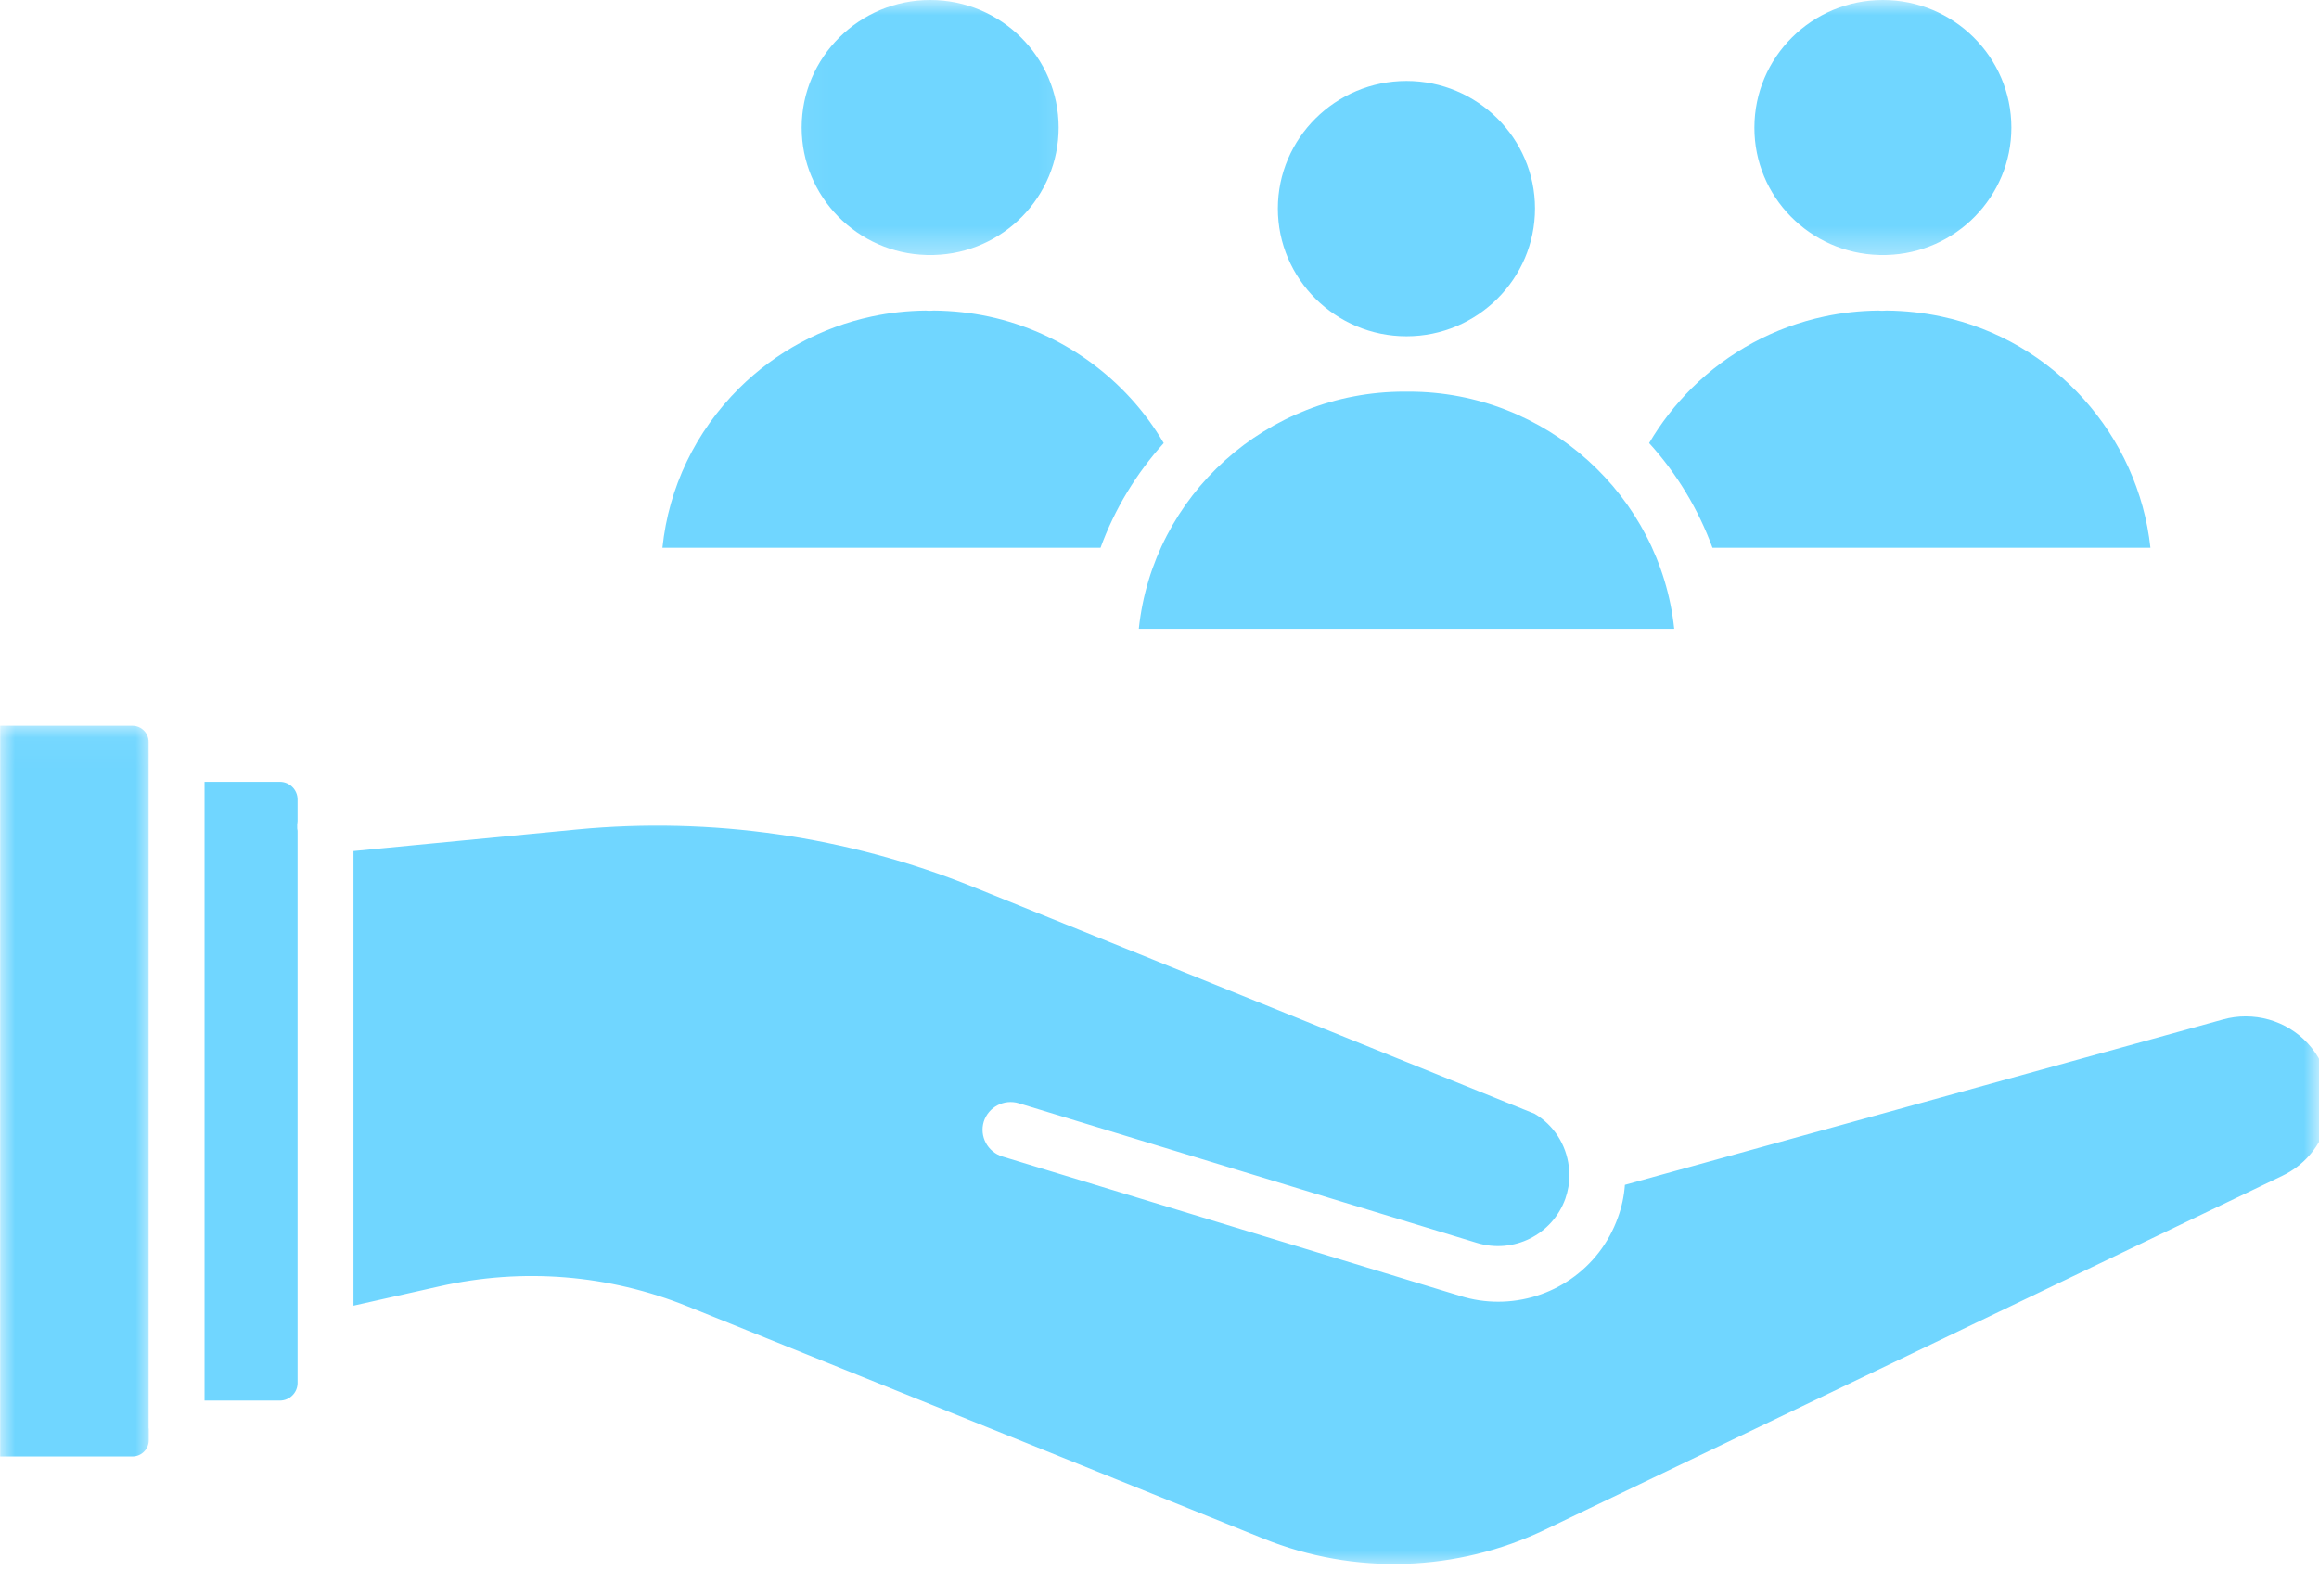 <svg width="77" height="53" viewBox="0 0 77 53" fill="none" xmlns="http://www.w3.org/2000/svg">
<mask id="mask0_130_1602" style="mask-type:luminance" maskUnits="userSpaceOnUse" x="10" y="26" width="68" height="27">
<path d="M10.631 26.847H77V52.074H10.631V26.847Z" fill="white"/>
</mask>
<g mask="url(#mask0_130_1602)">
<path fill-rule="evenodd" clip-rule="evenodd" d="M11.737 43.364L14.591 42.723C17.357 42.099 20.21 42.329 22.839 43.391L41.948 51.099C44.966 52.32 48.378 52.211 51.313 50.798L75.784 39.05C76.469 38.721 76.973 38.152 77.219 37.441C77.466 36.729 77.411 35.968 77.071 35.294C76.595 34.347 75.631 33.756 74.563 33.756C74.311 33.756 74.059 33.789 73.807 33.86L53.953 39.351C53.926 39.723 53.849 40.085 53.723 40.43C53.11 42.154 51.494 43.233 49.747 43.233C49.325 43.233 48.904 43.172 48.487 43.041L33.283 38.41C32.791 38.256 32.517 37.742 32.664 37.254C32.818 36.767 33.338 36.493 33.826 36.641L49.035 41.278C50.256 41.656 51.549 41.004 51.976 39.811C52.064 39.554 52.113 39.291 52.113 39.017C52.113 38.935 52.108 38.853 52.097 38.776V38.771C52.097 38.76 52.097 38.749 52.091 38.743C52.004 38.01 51.587 37.364 50.957 36.992L32.292 29.448C28.151 27.778 23.617 27.121 19.169 27.548L11.737 28.265V43.364Z" fill="#70D6FF"/>
</g>
<path fill-rule="evenodd" clip-rule="evenodd" d="M6.792 46.517H9.289C9.618 46.517 9.881 46.255 9.881 45.931V27.592C9.875 27.57 9.875 27.548 9.87 27.521C9.864 27.433 9.87 27.351 9.881 27.269V26.552C9.881 26.229 9.618 25.966 9.289 25.966H6.792V46.517Z" fill="#70D6FF"/>
<mask id="mask1_130_1602" style="mask-type:luminance" maskUnits="userSpaceOnUse" x="0" y="24" width="6" height="26">
<path d="M0 24.044H5.022V49.271H0V24.044Z" fill="white"/>
</mask>
<g mask="url(#mask1_130_1602)">
<path fill-rule="evenodd" clip-rule="evenodd" d="M4.935 47.443V24.641C4.935 24.346 4.694 24.105 4.398 24.105H0.006V48.373H4.398C4.694 48.373 4.94 48.132 4.94 47.837V47.443H4.935Z" fill="#70D6FF"/>
</g>
<path fill-rule="evenodd" clip-rule="evenodd" d="M46.702 2.688C44.347 2.688 42.43 4.593 42.43 6.925C42.43 9.263 44.347 11.168 46.702 11.168C49.051 11.168 50.968 9.263 50.968 6.925C50.968 4.588 49.051 2.688 46.702 2.688Z" fill="#70D6FF"/>
<path fill-rule="evenodd" clip-rule="evenodd" d="M37.813 20.885H55.591C55.125 16.467 51.346 13.007 46.779 13.007H46.631C42.052 13.007 38.278 16.462 37.813 20.885Z" fill="#70D6FF"/>
<path fill-rule="evenodd" clip-rule="evenodd" d="M38.64 14.716C37.391 12.581 35.261 11.031 32.829 10.511C32.237 10.385 31.629 10.32 31.016 10.314C30.972 10.314 30.934 10.32 30.884 10.32C30.841 10.32 30.791 10.32 30.742 10.314C30.134 10.32 29.532 10.385 28.946 10.511C27.281 10.867 25.758 11.688 24.542 12.893C23.091 14.338 22.203 16.188 21.995 18.192H36.542C37.013 16.9 37.731 15.723 38.64 14.716Z" fill="#70D6FF"/>
<mask id="mask2_130_1602" style="mask-type:luminance" maskUnits="userSpaceOnUse" x="26" y="0" width="10" height="9">
<path d="M26.054 0H35.868V8.628H26.054V0Z" fill="white"/>
</mask>
<g mask="url(#mask2_130_1602)">
<path fill-rule="evenodd" clip-rule="evenodd" d="M30.764 8.469H31.01C33.305 8.409 35.151 6.531 35.151 4.237C35.151 1.9 33.239 0 30.884 0C28.535 0 26.618 1.9 26.618 4.237C26.618 6.531 28.469 8.409 30.764 8.469Z" fill="#70D6FF"/>
</g>
<mask id="mask3_130_1602" style="mask-type:luminance" maskUnits="userSpaceOnUse" x="56" y="0" width="13" height="9">
<path d="M56.9 0H68.117V8.628H56.9V0Z" fill="white"/>
</mask>
<g mask="url(#mask3_130_1602)">
<path fill-rule="evenodd" clip-rule="evenodd" d="M62.399 8.469H62.64C64.94 8.409 66.786 6.531 66.786 4.237C66.786 1.9 64.874 0 62.519 0C60.164 0 58.253 1.9 58.253 4.237C58.247 6.531 60.098 8.409 62.399 8.469Z" fill="#70D6FF"/>
</g>
<path fill-rule="evenodd" clip-rule="evenodd" d="M56.861 18.192H71.403C71.003 14.464 68.204 11.305 64.458 10.511C63.866 10.385 63.258 10.32 62.645 10.314C62.601 10.314 62.563 10.32 62.514 10.32C62.47 10.32 62.42 10.32 62.371 10.314C61.763 10.32 61.161 10.385 60.575 10.511C58.91 10.867 57.387 11.688 56.171 12.893C55.624 13.44 55.147 14.053 54.758 14.716C55.673 15.723 56.385 16.9 56.861 18.192Z" fill="#70D6FF"/>
</svg>
